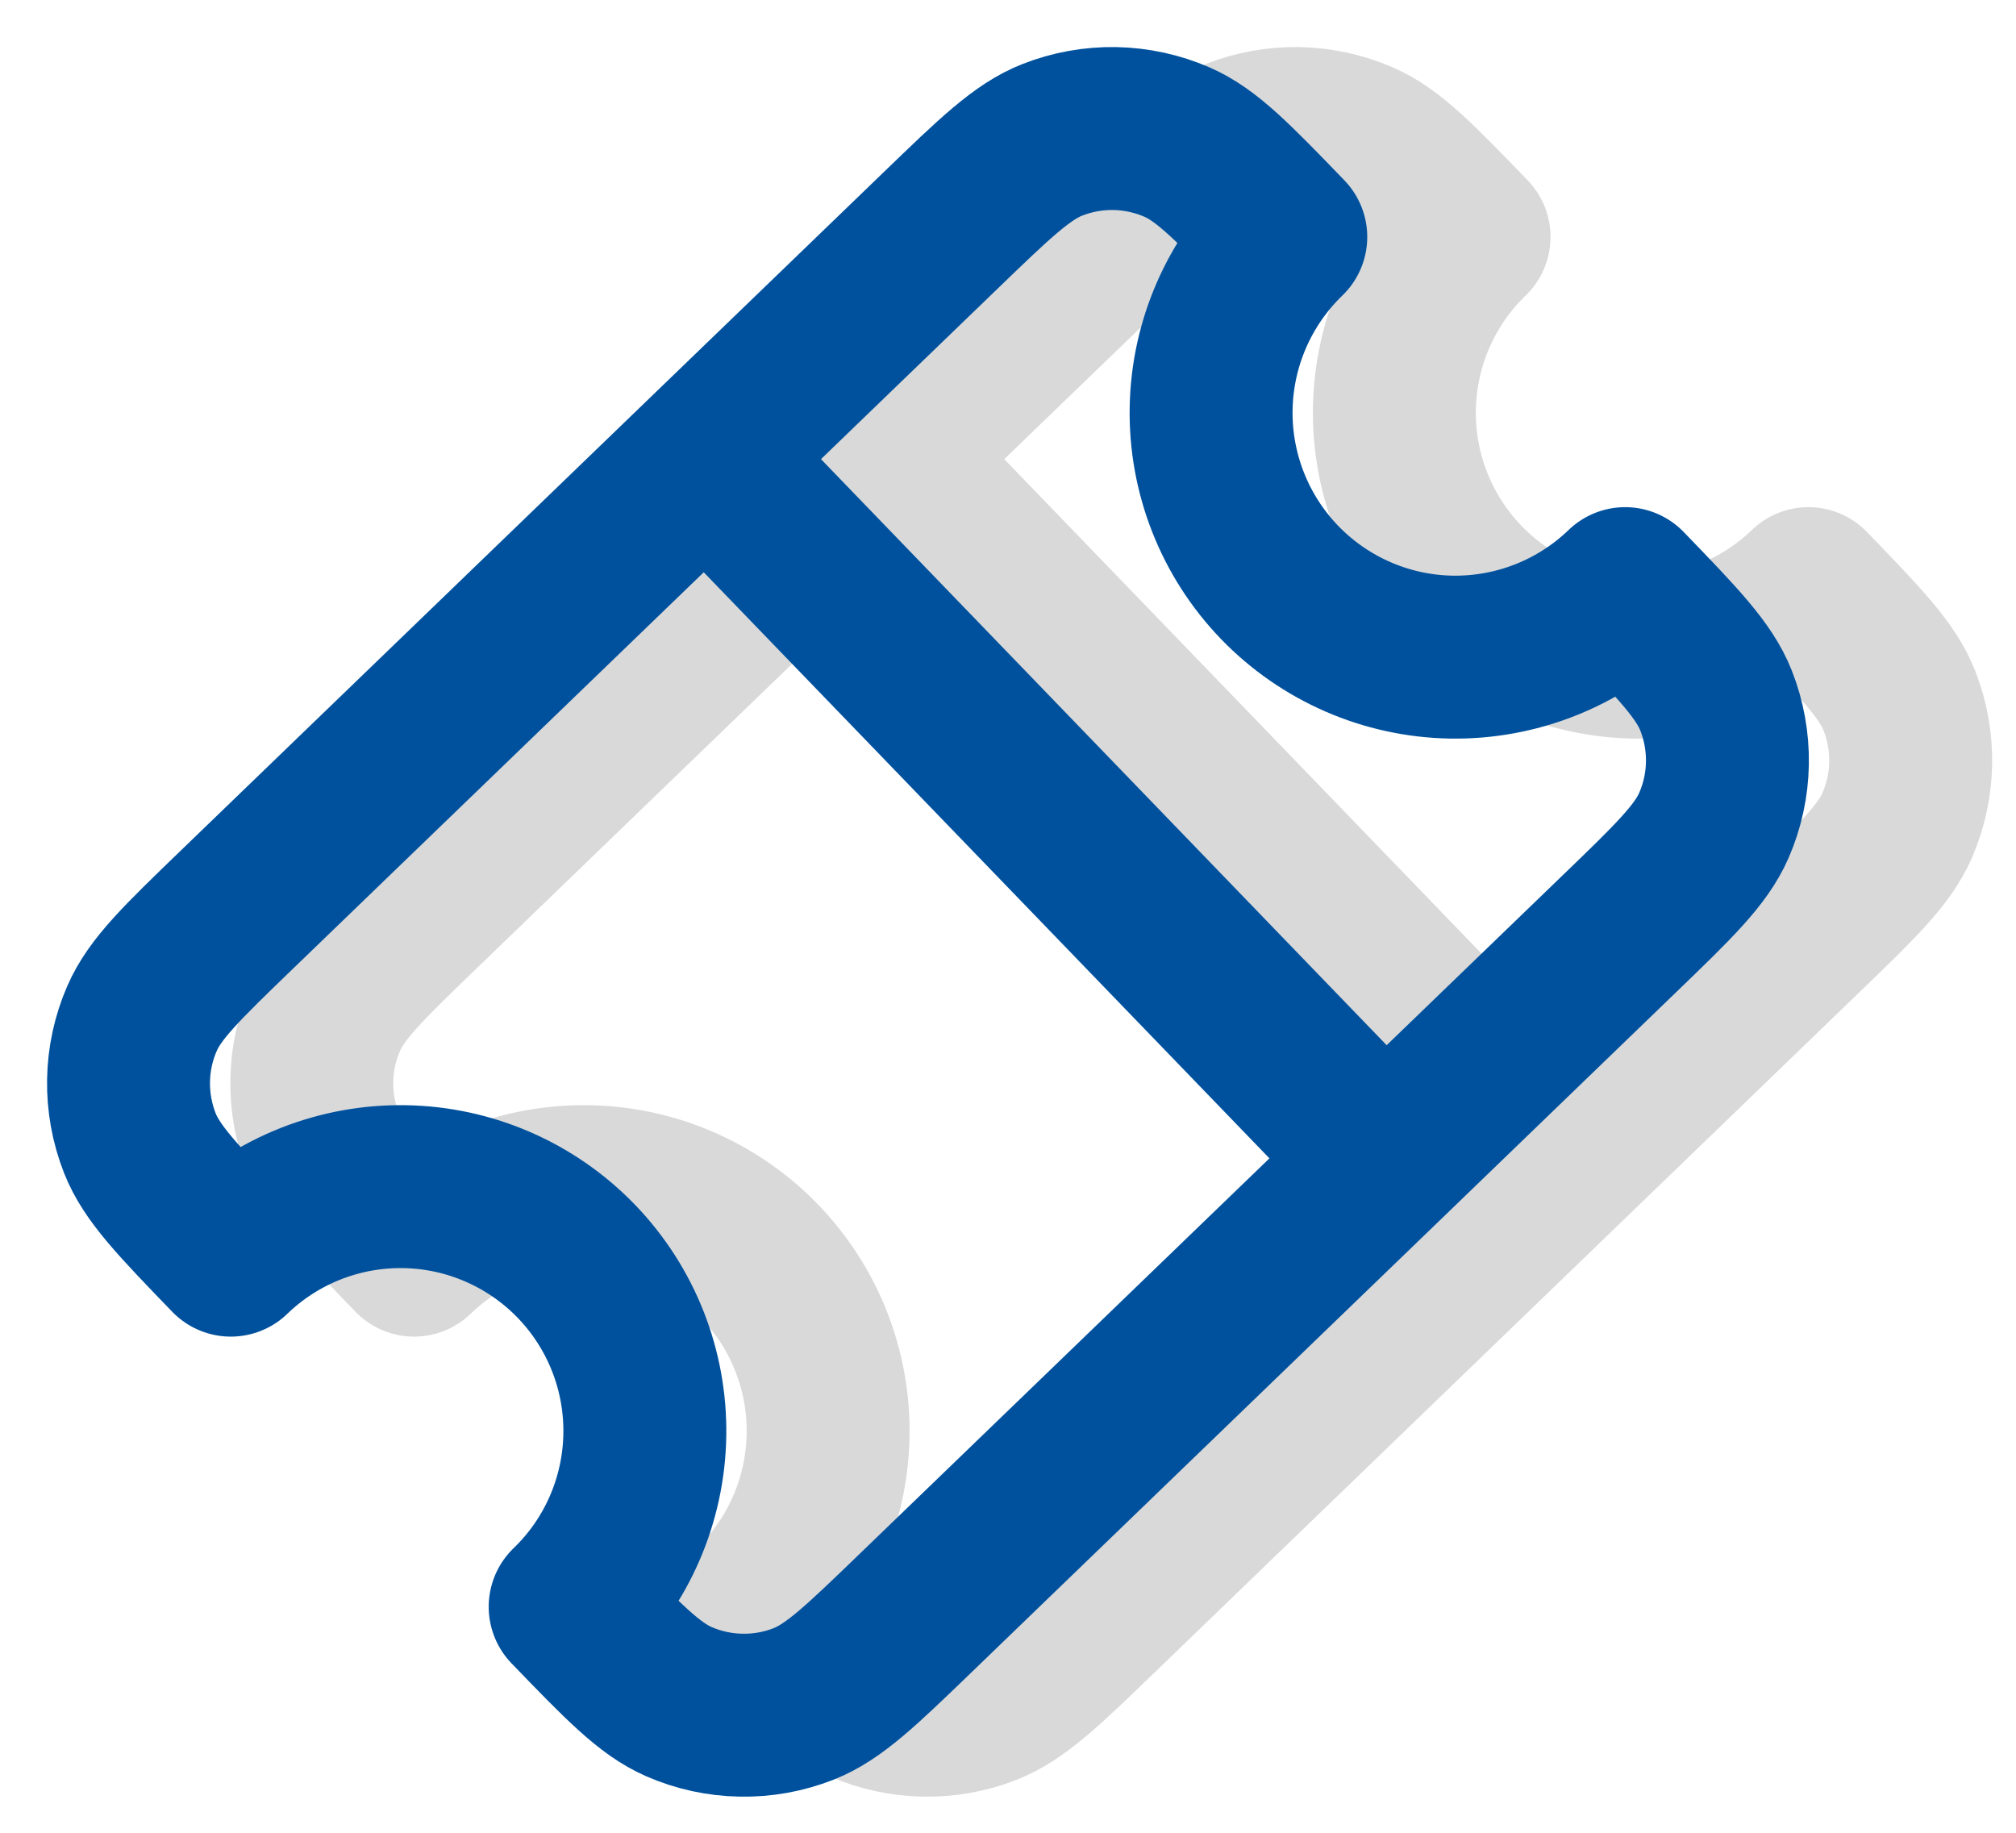 <svg width="33" height="30" viewBox="0 0 33 30" fill="none" xmlns="http://www.w3.org/2000/svg">
<path d="M14.553 7.482L6.878 14.889C5.984 15.752 5.537 16.183 5.325 16.67C5.185 16.991 5.11 17.337 5.104 17.687C5.098 18.037 5.161 18.385 5.289 18.711C5.483 19.204 5.915 19.651 6.778 20.545C7.541 19.808 8.566 19.405 9.627 19.424C10.687 19.442 11.697 19.882 12.434 20.645C13.171 21.409 13.574 22.433 13.555 23.494C13.536 24.555 13.097 25.565 12.333 26.301C13.196 27.195 13.628 27.642 14.114 27.854C14.434 27.994 14.78 28.069 15.13 28.075C15.48 28.082 15.828 28.019 16.154 27.891C16.648 27.696 17.095 27.265 17.989 26.402L25.665 18.994M14.553 7.482L18.391 3.778C19.285 2.915 19.732 2.483 20.225 2.289C20.551 2.161 20.899 2.098 21.249 2.104C21.6 2.111 21.945 2.186 22.267 2.326C22.752 2.537 23.184 2.984 24.047 3.878C23.284 4.615 22.844 5.625 22.825 6.685C22.806 7.746 23.21 8.771 23.946 9.534C24.683 10.297 25.693 10.737 26.754 10.756C27.814 10.774 28.839 10.371 29.602 9.635C30.465 10.529 30.897 10.976 31.091 11.469C31.219 11.795 31.282 12.143 31.276 12.493C31.27 12.843 31.195 13.189 31.055 13.51C30.843 13.996 30.396 14.428 29.502 15.29L25.665 18.994M14.553 7.482L25.665 18.994" stroke="#D9D9D9" stroke-width="2.667" stroke-linecap="round" stroke-linejoin="round"/>
<path d="M11.553 7.482L3.878 14.889C2.984 15.752 2.537 16.183 2.325 16.67C2.185 16.991 2.11 17.337 2.104 17.687C2.098 18.037 2.161 18.385 2.289 18.711C2.483 19.204 2.915 19.651 3.778 20.545C4.541 19.808 5.566 19.405 6.627 19.424C7.687 19.442 8.697 19.882 9.434 20.645C10.171 21.409 10.574 22.433 10.555 23.494C10.536 24.555 10.097 25.565 9.333 26.301C10.196 27.195 10.628 27.642 11.114 27.854C11.434 27.994 11.78 28.069 12.13 28.075C12.48 28.082 12.828 28.019 13.154 27.891C13.648 27.696 14.095 27.265 14.989 26.402L22.665 18.994M11.553 7.482L15.391 3.778C16.285 2.915 16.732 2.483 17.225 2.289C17.551 2.161 17.899 2.098 18.249 2.104C18.6 2.111 18.945 2.186 19.267 2.326C19.752 2.537 20.184 2.984 21.047 3.878C20.284 4.615 19.844 5.625 19.825 6.685C19.806 7.746 20.21 8.771 20.946 9.534C21.683 10.297 22.693 10.737 23.754 10.756C24.814 10.774 25.839 10.371 26.602 9.635C27.465 10.529 27.897 10.976 28.091 11.469C28.219 11.795 28.282 12.143 28.276 12.493C28.27 12.843 28.195 13.189 28.055 13.51C27.843 13.996 27.396 14.428 26.502 15.29L22.665 18.994M11.553 7.482L22.665 18.994" stroke="#00519D" stroke-width="2.667" stroke-linecap="round" stroke-linejoin="round"/>
</svg>
